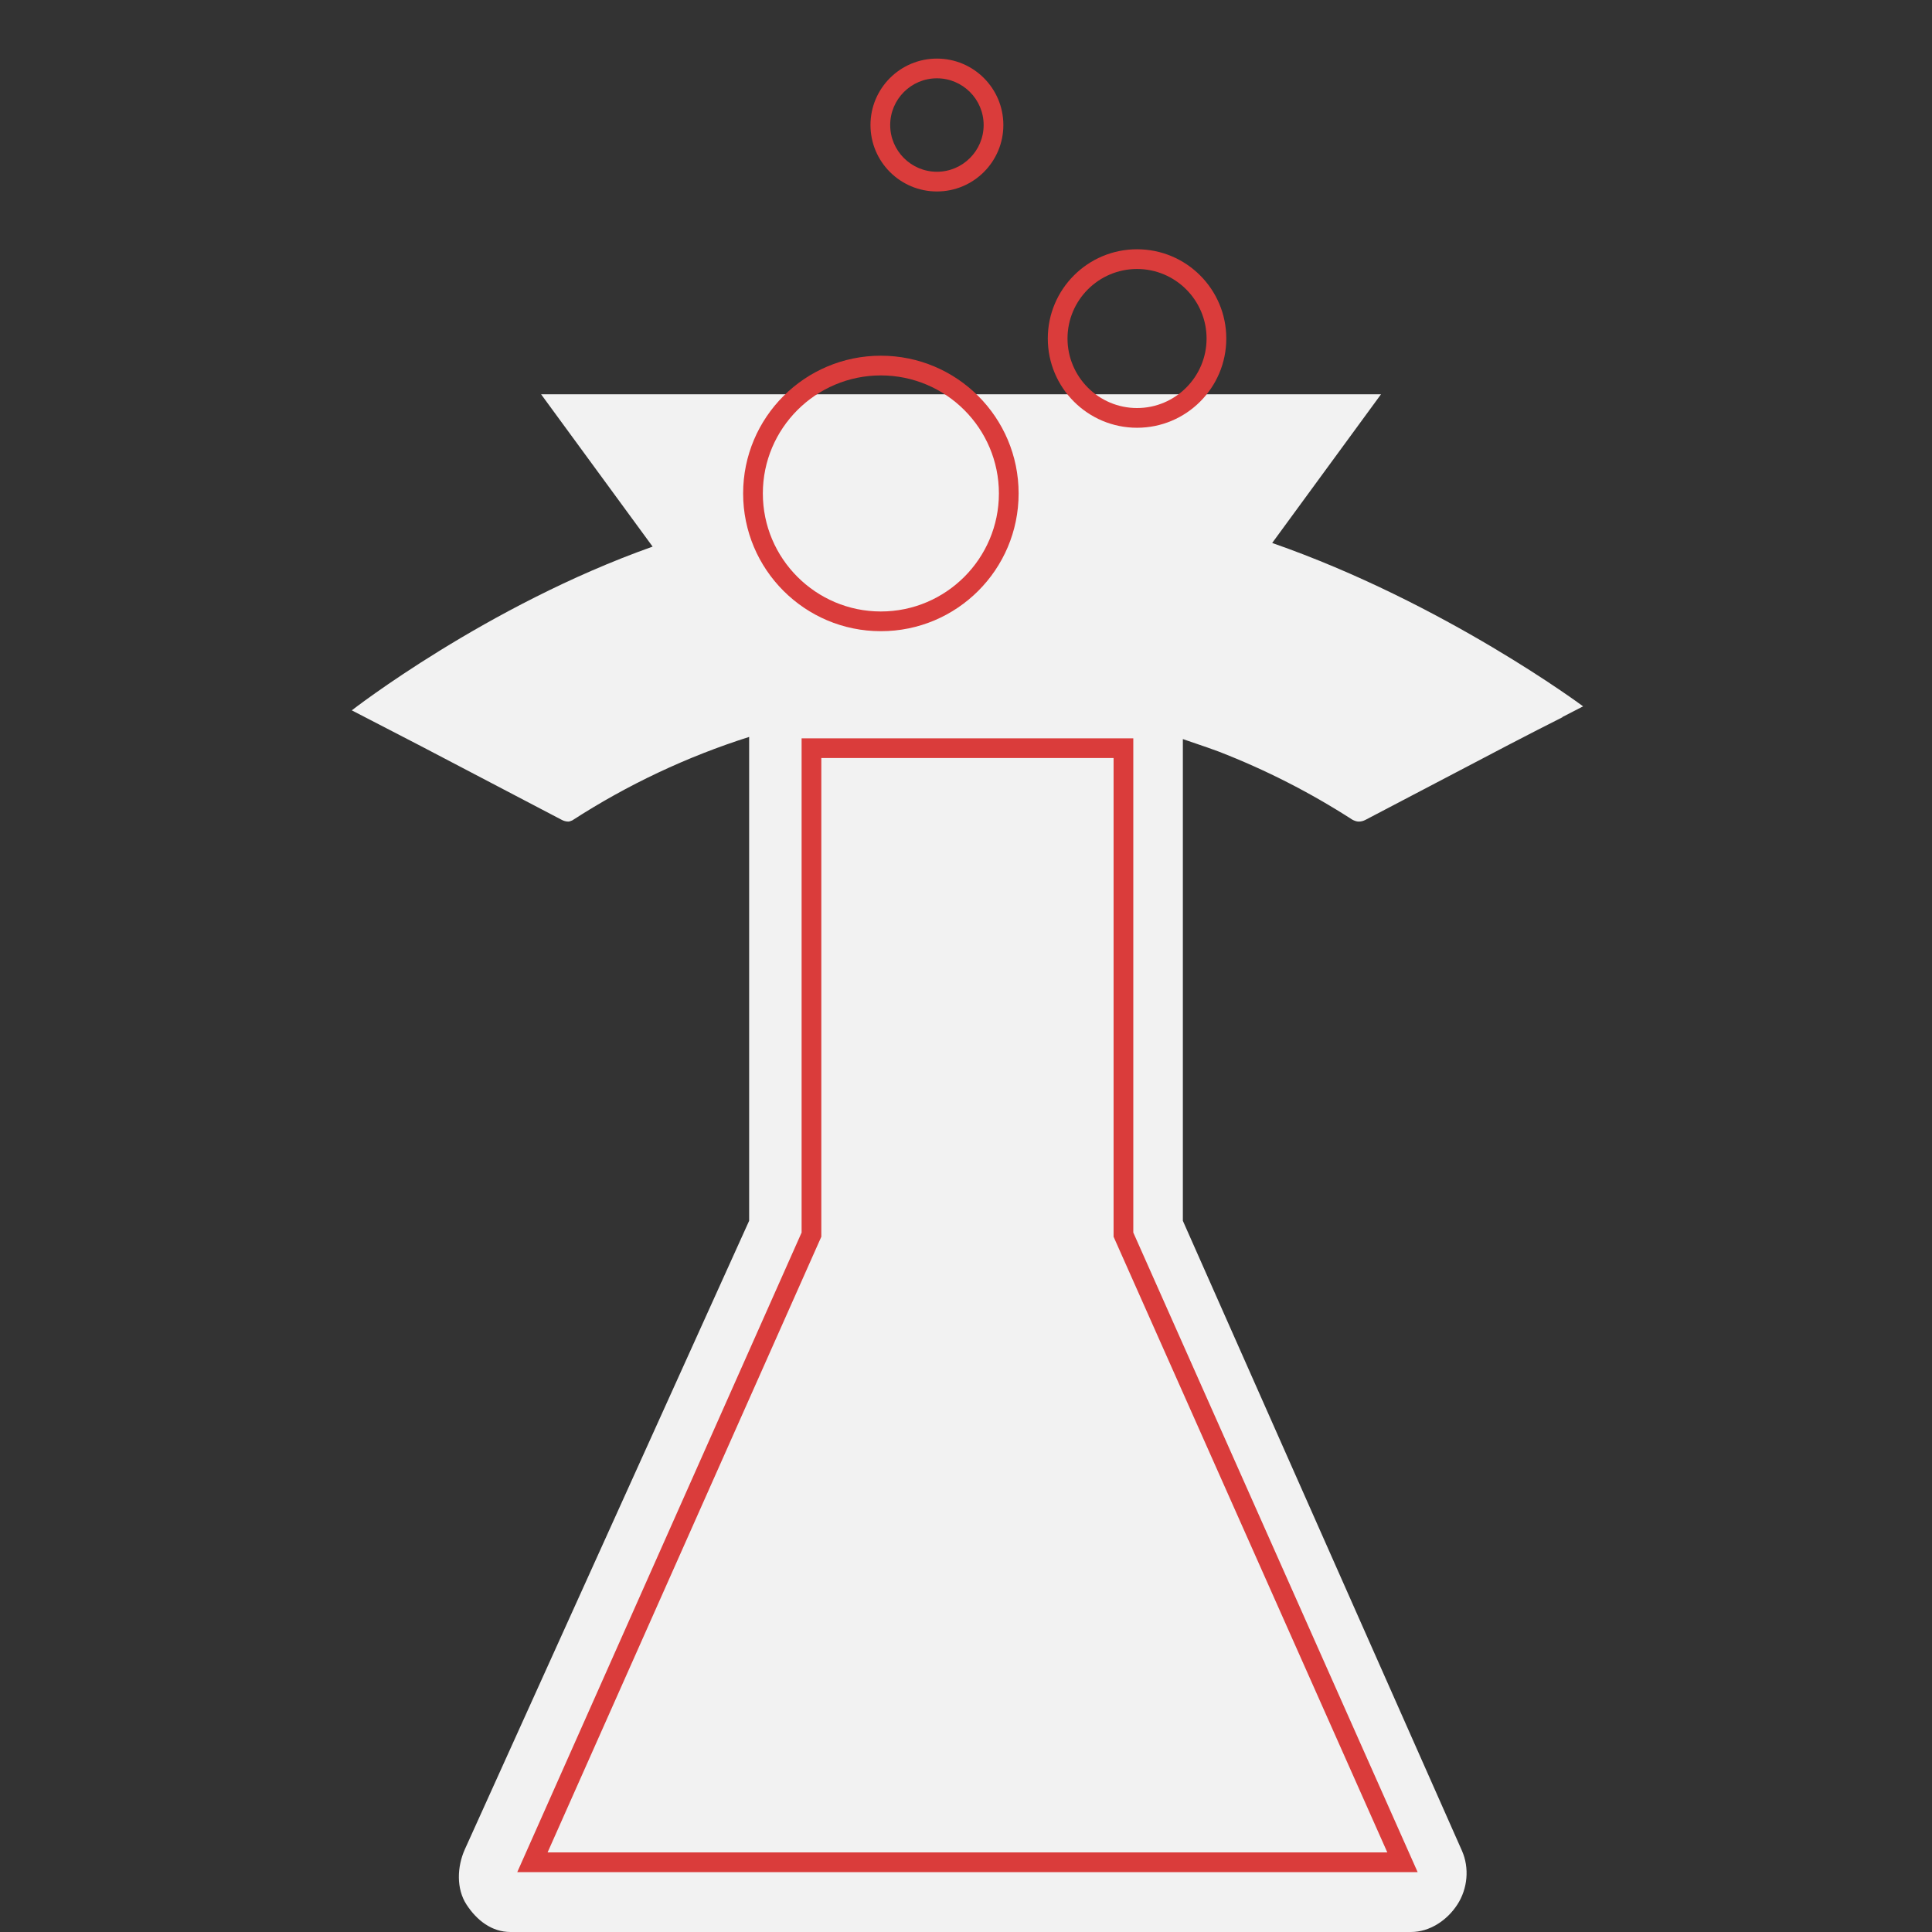 <?xml version="1.0" encoding="utf-8"?>
<!-- Generator: Adobe Illustrator 16.0.4, SVG Export Plug-In . SVG Version: 6.00 Build 0)  -->
<!DOCTYPE svg PUBLIC "-//W3C//DTD SVG 1.1//EN" "http://www.w3.org/Graphics/SVG/1.1/DTD/svg11.dtd">
<svg version="1.1" id="Layer_1" xmlns="http://www.w3.org/2000/svg" xmlns:xlink="http://www.w3.org/1999/xlink" x="0px" y="0px"
	 width="98px" height="98px" viewBox="0 0 98 98" enable-background="new 0 0 98 98" xml:space="preserve">
<rect x="0" y="0" width="98" height="98" fill="#333333" stroke="none"/>
<path fill="#F2F2F2" d="M79.271,36.387c-0.006-0.005-0.016-0.01-0.021-0.015l1.052-0.543c0,0-7.028-5.242-15.771-8.287L70.051,20
	H27.447l5.657,7.727c-8.439,2.993-15.26,8.305-15.26,8.305l3.488,1.804l7.17,3.755c0.104,0.055,0.219,0.083,0.331,0.083
	c0.068,0,0.13-0.04,0.196-0.06c2.789-1.803,5.8-3.227,8.971-4.234v2.48v4v18.064L23.572,93.822c-0.387,0.873-0.431,1.984,0.09,2.785
	S24.941,98,25.896,98H71.57c0.953,0,1.836-0.592,2.354-1.393c0.521-0.801,0.62-1.855,0.233-2.729L60,61.925V43.86v-4v-2.37
	c0.225,0.073,0.445,0.151,0.669,0.229c0.384,0.13,0.767,0.262,1.146,0.403c2.371,0.919,4.644,2.077,6.781,3.455
	c0.104,0.054,0.213,0.097,0.324,0.097c0.114,0,0.229-0.028,0.332-0.081l7.268-3.809l1.473-0.761l1.236-0.628l0.041,0.021
	c-0.014-0.011-0.024-0.022-0.041-0.033l0.021-0.009L79.271,36.387z"/>
<g>
	<path fill="#DA3C3B" d="M44.682,19.043c3.301,0,5.987,2.686,5.987,5.987s-2.686,5.987-5.987,5.987s-5.987-2.686-5.987-5.987
		S41.381,19.043,44.682,19.043 M44.682,18.043c-3.859,0-6.987,3.128-6.987,6.987c0,3.859,3.128,6.987,6.987,6.987
		s6.987-3.128,6.987-6.987C51.669,21.171,48.541,18.043,44.682,18.043L44.682,18.043z"/>
</g>
<g>
	<path fill="#DA3C3B" d="M56.486,38.451v24.07v0.212l0.086,0.194l13.799,31.036H27.776l13.799-31.036l0.086-0.194v-0.212v-24.07
		H56.486 M57.486,37.451H40.661v25.07L26.237,94.964H71.91L57.486,62.521V37.451L57.486,37.451z"/>
</g>
<g>
	<path fill="#DA3C3B" d="M57.676,13.644c1.945,0,3.527,1.582,3.527,3.527s-1.582,3.527-3.527,3.527s-3.527-1.583-3.527-3.527
		S55.73,13.644,57.676,13.644 M57.676,12.644c-2.5,0-4.527,2.027-4.527,4.527c0,2.5,2.027,4.527,4.527,4.527
		s4.527-2.027,4.527-4.527C62.203,14.671,60.176,12.644,57.676,12.644L57.676,12.644z"/>
</g>
<g>
	<path fill="#DA3C3B" d="M47.525,3.972c1.307,0,2.37,1.063,2.37,2.37s-1.063,2.37-2.37,2.37s-2.37-1.063-2.37-2.37
		S46.218,3.972,47.525,3.972 M47.525,2.972c-1.861,0-3.37,1.509-3.37,3.37c0,1.861,1.509,3.37,3.37,3.37s3.37-1.509,3.37-3.37
		C50.895,4.481,49.386,2.972,47.525,2.972L47.525,2.972z"/>
</g>
</svg>
